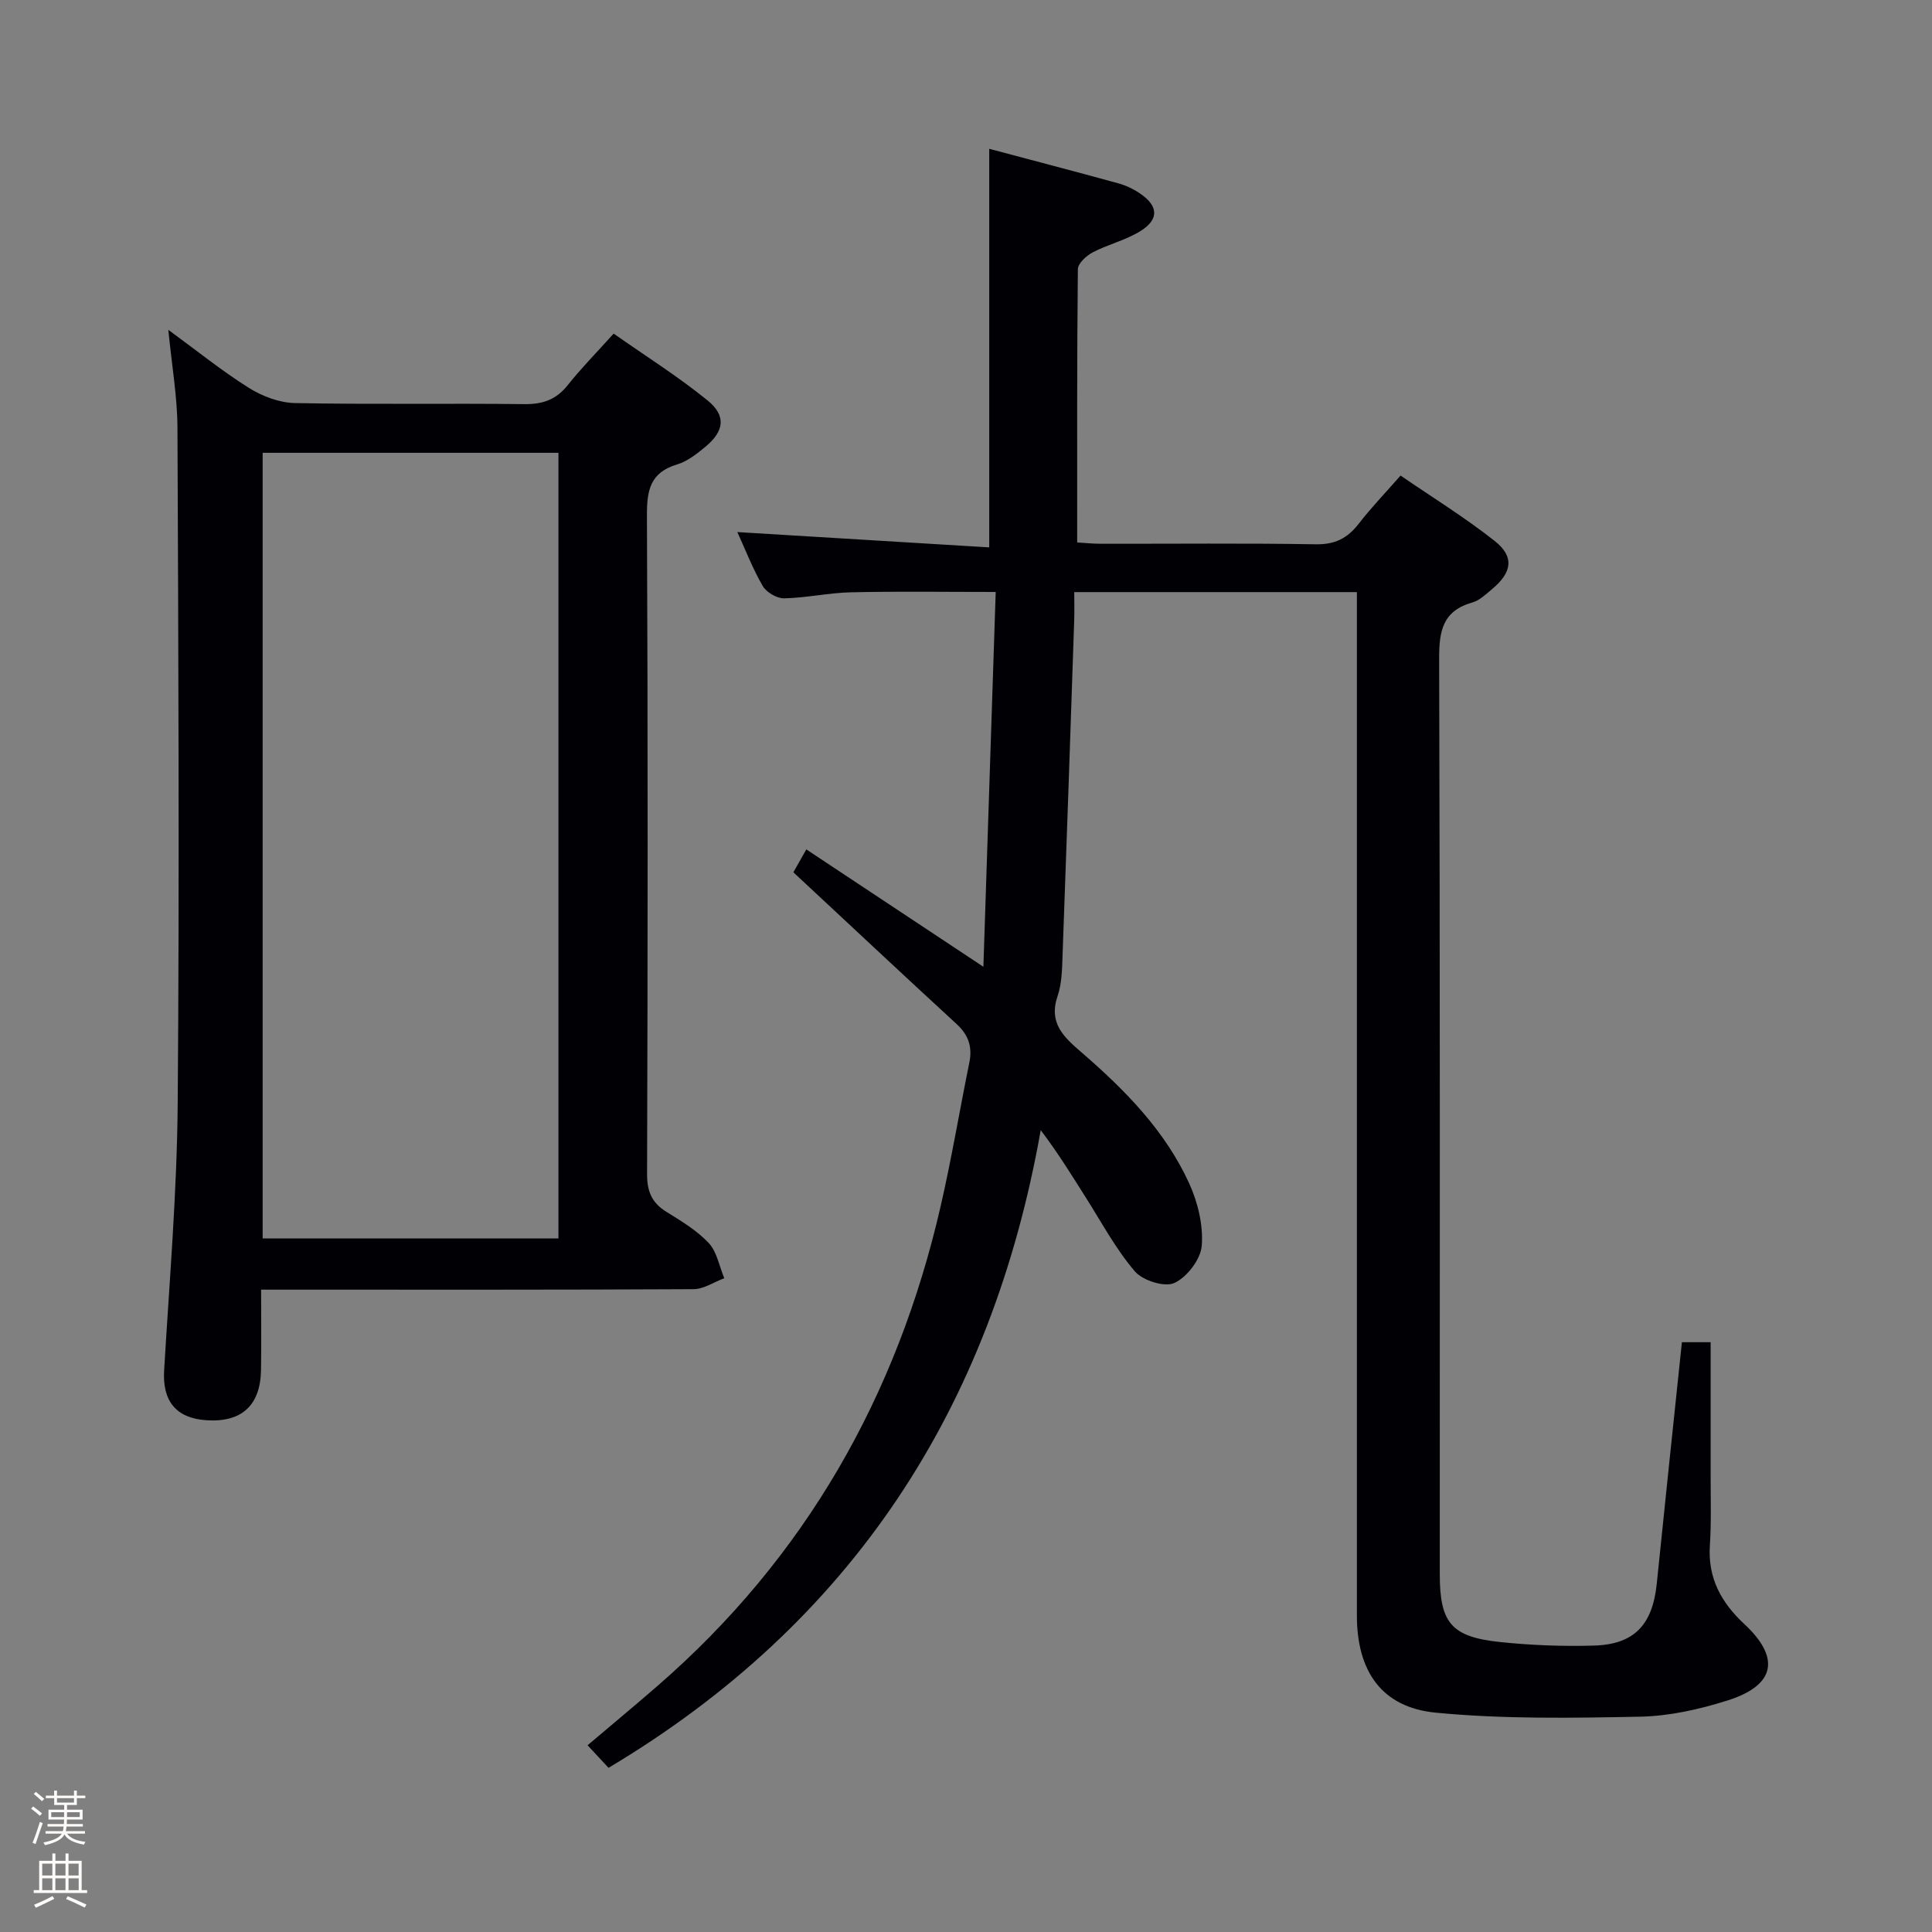 <svg enable-background="new 0 0 400 400" viewBox="0 0 400 400" xmlns="http://www.w3.org/2000/svg"><rect x="0" y="0" width="400" height="400" fill="#808080" stroke="none"/><path d="m6.44 374.46.42-.45c.65.47 1.27.95 1.85 1.44l-.45.49c-.65-.56-1.25-1.06-1.82-1.48m.93 7.33-.63-.26c.55-1.36 1.05-2.8 1.52-4.33.19.1.38.19.59.27-.46 1.29-.95 2.73-1.48 4.32m-.38-10.38.44-.42c.43.34 1.01.82 1.74 1.44l-.49.49c-.53-.51-1.09-1.01-1.69-1.51m2.5.35h1.72v-1.04h.59v1.04h3.52v-1.04h.59v1.04h1.75v.53h-1.75v1.42h-2.03v.97h3.22v2.03h-3.24c0 .35-.01.66-.03.93h3.32v.53h-3.37c-.03.27-.08.58-.15.94h3.96v.53h-3.71c.67.92 1.93 1.48 3.79 1.68-.13.24-.23.44-.29.59-2.13-.38-3.48-1.08-4.04-2.12-.43.97-1.77 1.72-4.03 2.23-.09-.19-.2-.37-.33-.55 2.1-.42 3.37-1.03 3.81-1.83h-3.36v-.53h3.58c.08-.29.13-.61.16-.94h-3.33v-.53h3.39c.02-.27.04-.58.04-.93h-3.23v-2.03h3.25v-.97h-2.07v-1.42h-1.73zm1.12 3.44v1h2.65c.01-.3.02-.44.01-.4v-.25-.35zm1.19-2h3.52v-.91h-3.52zm4.71 2h-2.63v.59c0 .15-.01.28-.01.4h2.64z" fill="#fcfbfa"/><path d="m13.56 383.74h.63v1.52h2.72v6.07h1.13v.6h-11.06v-.6h1.13v-6.07h2.73v-1.52h.63v1.52h2.1v-1.52zm-2.69 8.83.38.56c-1.24.63-2.53 1.25-3.85 1.85-.1-.21-.21-.42-.34-.63 1.36-.55 2.63-1.15 3.81-1.78m-2.13-4.27h2.1v-2.45h-2.1zm0 3.04h2.1v-2.46h-2.1zm2.72-3.04h2.1v-2.45h-2.1zm0 3.04h2.1v-2.46h-2.1zm6.07 3.6c-1.41-.71-2.7-1.3-3.86-1.78l.35-.56c1.45.62 2.75 1.19 3.88 1.72zm-1.25-9.09h-2.1v2.45h2.1zm-2.09 5.49h2.1v-2.46h-2.1z" fill="#fcfbfa"/><g fill="#010105"><path d="m348.22 277.89h5.95c0 9.37.01 18.48 0 27.59-.01 4.83.16 9.68-.16 14.49-.45 6.75 2.36 11.83 7.12 16.26 7.56 7.03 6.46 12.71-3.51 15.85-5.8 1.83-12 3.22-18.04 3.34-14.1.28-28.3.52-42.31-.83-11.24-1.08-16.34-8.61-16.34-20.13 0-68.49 0-136.98 0-205.47 0-1.99 0-3.98 0-6.4-19.45 0-38.65 0-58.52 0 0 2.03.06 3.98-.01 5.93-.78 23.11-1.56 46.22-2.41 69.33-.1 2.81-.14 5.77-1.03 8.38-1.9 5.58 1.24 8.44 4.93 11.63 8.98 7.76 17.34 16.22 22.33 27.17 1.79 3.93 2.92 8.66 2.59 12.88-.22 2.82-3.05 6.51-5.67 7.72-2.02.93-6.56-.51-8.19-2.42-3.95-4.62-6.87-10.12-10.16-15.3-2.91-4.59-5.75-9.22-9.32-13.92-10.18 57.48-39.05 101.94-89.48 132.02-1.35-1.45-2.69-2.89-4.34-4.67 4.94-4.19 9.76-8.19 14.49-12.3 30.58-26.56 49.57-60 58.6-99.26 2.27-9.86 3.93-19.86 5.95-29.78.66-3.24-.16-5.72-2.64-7.99-11.14-10.24-22.18-20.6-33.79-31.41.52-.92 1.37-2.42 2.68-4.74 12.05 7.99 23.74 15.74 36.66 24.3.87-26.38 1.7-51.85 2.55-77.6-10.74 0-20.34-.15-29.93.07-4.63.1-9.24 1.15-13.87 1.25-1.5.03-3.66-1.24-4.43-2.55-2.07-3.55-3.56-7.44-5.26-11.17 17.54 1.07 34.79 2.12 52.15 3.17 0-28.17 0-55.16 0-82.52 8.78 2.34 17.76 4.68 26.7 7.14 1.57.43 3.14 1.17 4.49 2.09 3.8 2.56 4.03 5.32.2 7.75-3.03 1.92-6.73 2.77-9.95 4.45-1.32.69-3.08 2.3-3.09 3.5-.2 18.63-.14 37.27-.14 56.57 1.42.08 3.17.27 4.92.27 14.83.02 29.66-.14 44.49.11 3.97.07 6.56-1.26 8.88-4.26 2.54-3.28 5.43-6.29 8.66-9.97 6.53 4.48 13.29 8.65 19.49 13.54 4.11 3.25 3.61 6.49-.51 9.94-1.27 1.06-2.59 2.36-4.1 2.79-6.17 1.74-6.91 5.91-6.89 11.67.2 63.16.13 126.31.13 189.47 0 10.13 2.35 13.03 12.52 14.1 6.43.67 12.95.92 19.41.73 8.33-.24 12.11-4.3 12.99-12.77 1.68-16.52 3.43-33.03 5.21-50.04z"/><path d="m34.85 68.29c6 4.38 11.13 8.54 16.7 12.03 2.76 1.73 6.29 3.06 9.5 3.13 15.82.31 31.64.03 47.46.22 3.82.05 6.63-.9 9.03-3.93 2.78-3.5 5.94-6.7 9.51-10.67 6.58 4.62 13.3 8.85 19.43 13.82 3.92 3.18 3.47 6.37-.42 9.6-1.77 1.47-3.74 3.03-5.89 3.67-5.51 1.66-6.25 5.28-6.23 10.5.21 45.47.17 90.93.03 136.4-.01 3.57.95 5.93 3.95 7.8 3.1 1.93 6.35 3.87 8.81 6.49 1.71 1.83 2.19 4.82 3.22 7.29-2.12.79-4.23 2.25-6.35 2.27-27.81.15-55.63.1-83.44.1-1.81 0-3.62 0-6.1 0 0 5.75.06 11.19-.02 16.61-.11 7.39-4.04 10.94-11.4 10.42-6.25-.45-9.03-4.02-8.66-10.3 1.09-18.41 2.66-36.82 2.81-55.24.37-46.63.14-93.26-.05-139.89-.02-6.42-1.16-12.84-1.89-20.32zm19.53 25.46v162.65h61.24c0-54.49 0-108.55 0-162.65-20.64 0-40.9 0-61.24 0z"/></g></svg>